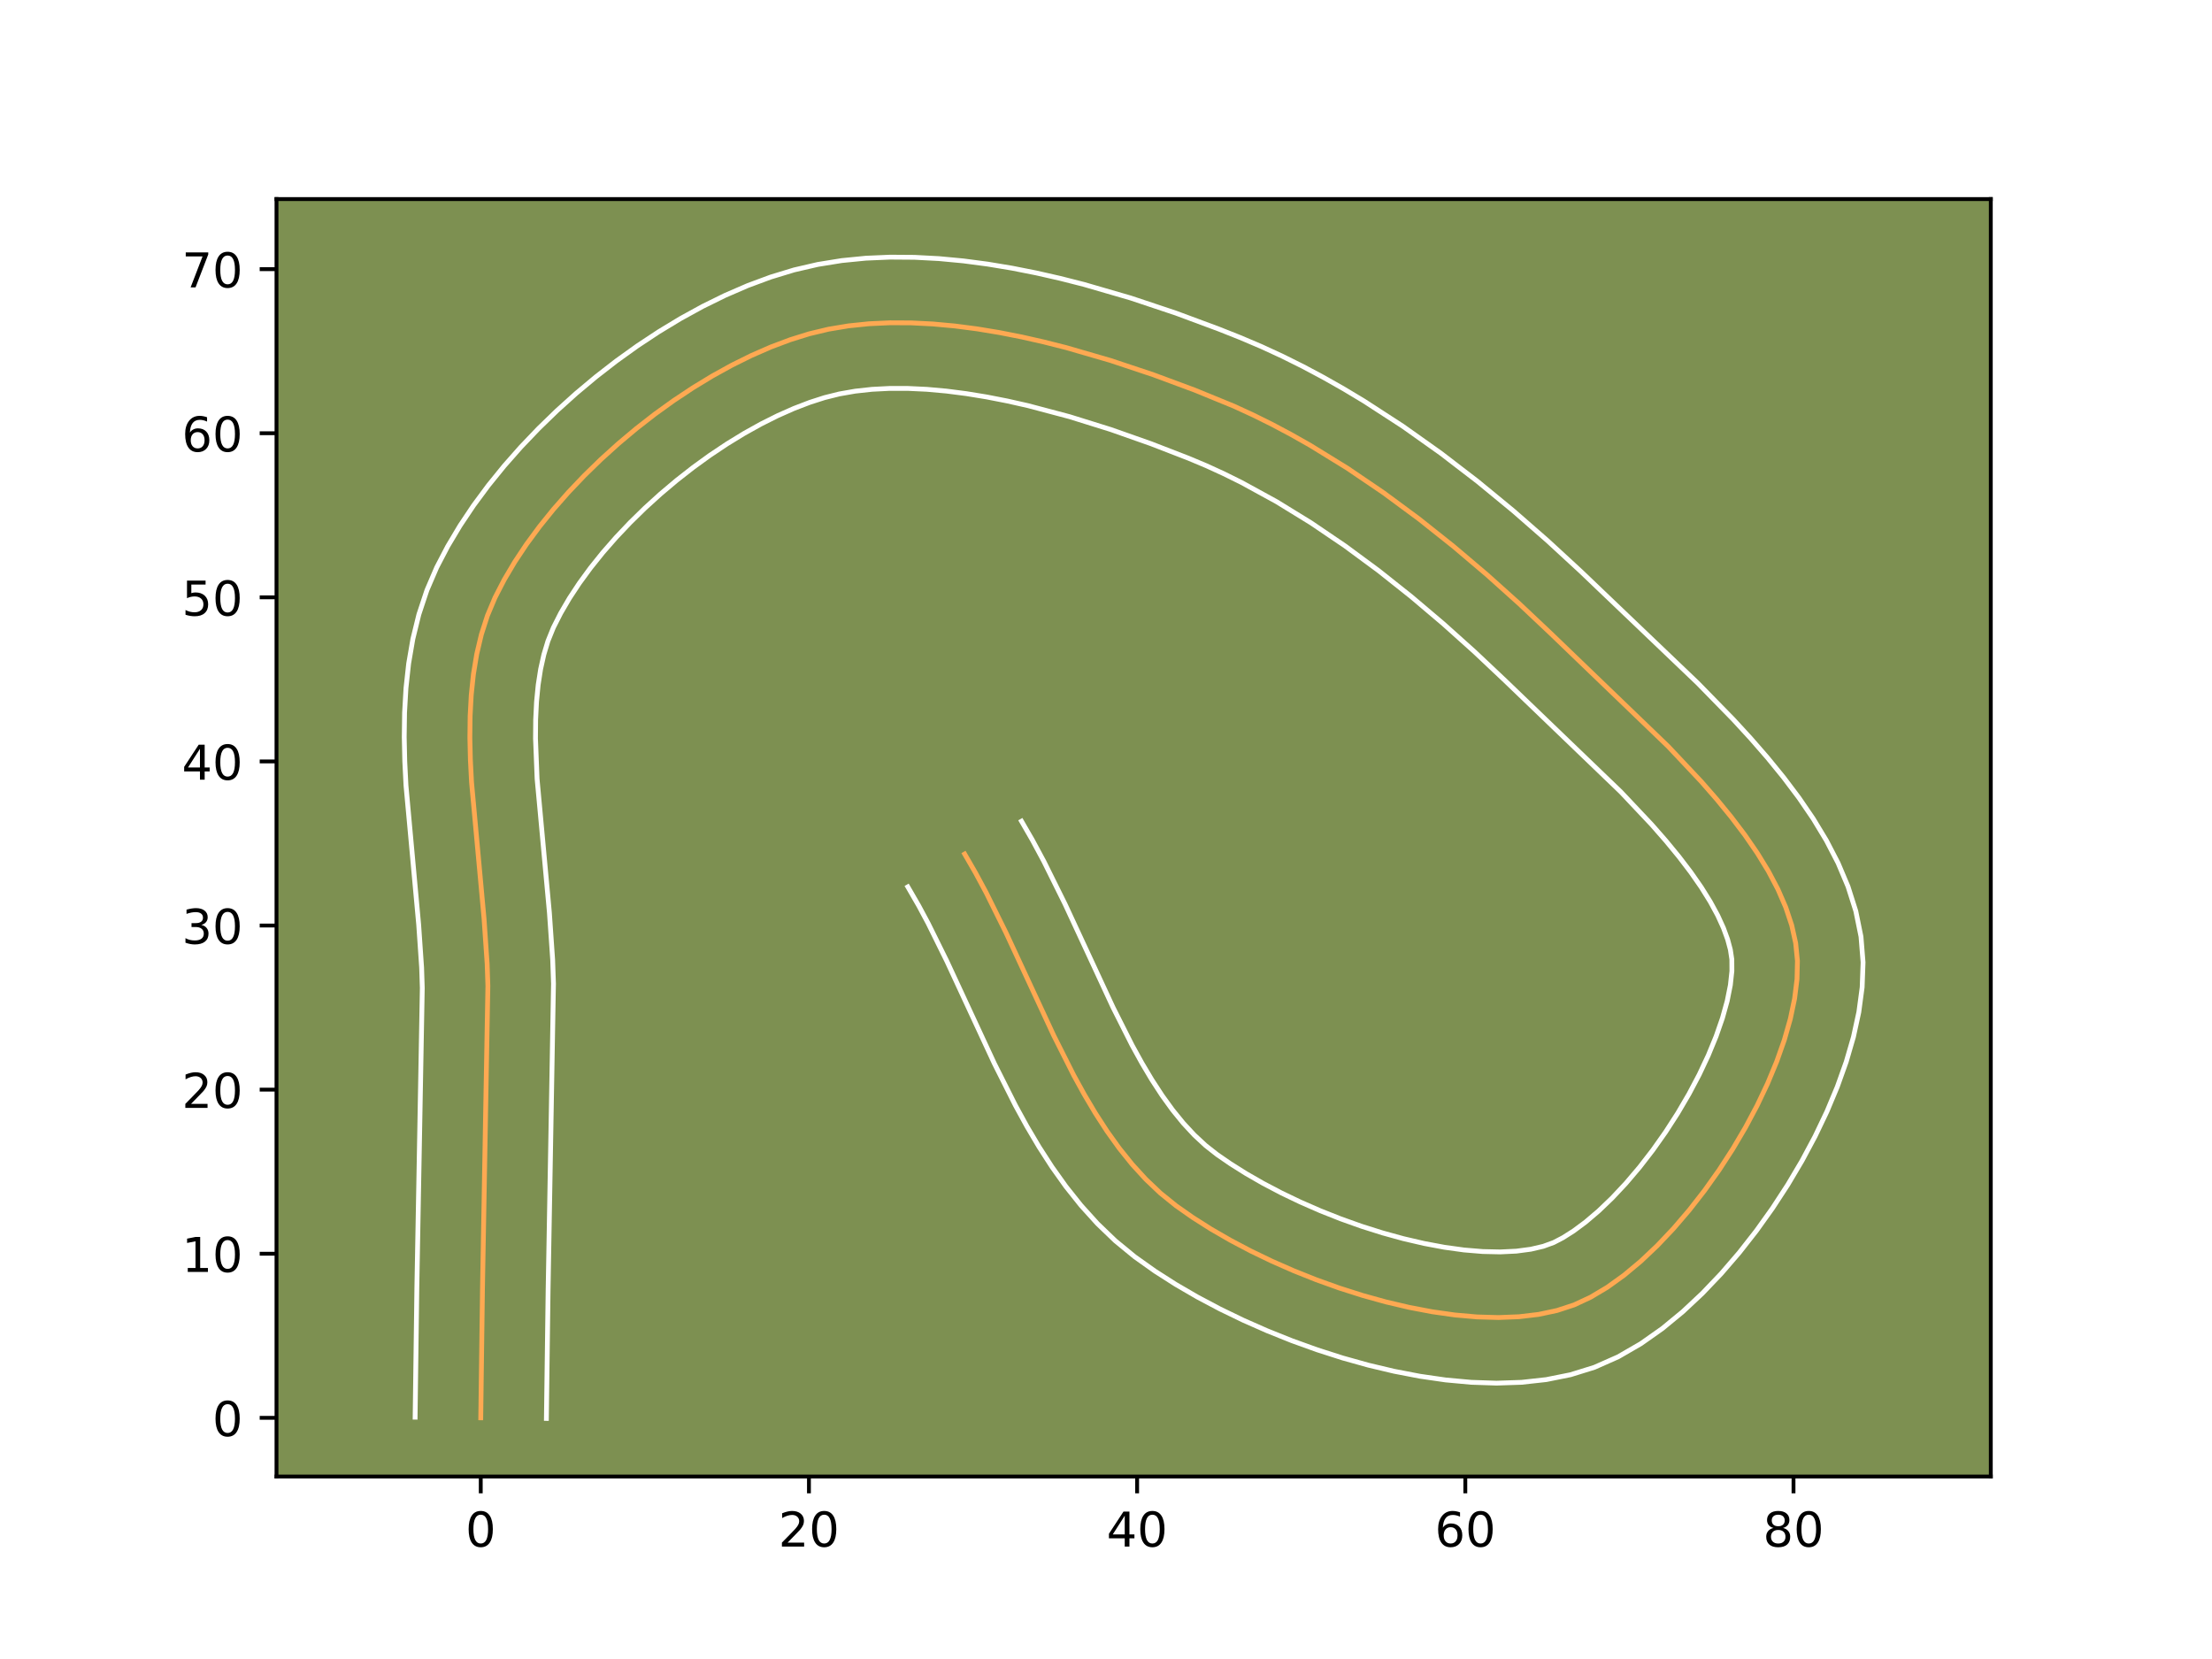 <?xml version="1.0" encoding="utf-8" standalone="no"?>
<!DOCTYPE svg PUBLIC "-//W3C//DTD SVG 1.1//EN"
  "http://www.w3.org/Graphics/SVG/1.1/DTD/svg11.dtd">
<!-- Created with matplotlib (https://matplotlib.org/) -->
<svg height="345.6pt" version="1.1" viewBox="0 0 460.8 345.6" width="460.8pt" xmlns="http://www.w3.org/2000/svg" xmlns:xlink="http://www.w3.org/1999/xlink">
 <defs>
  <style type="text/css">*{stroke-linecap:butt;stroke-linejoin:round;}</style>
 </defs>
 <g id="figure_1">
  <g id="patch_1">
   <path d="M 0 345.6 
L 460.8 345.6 
L 460.8 0 
L 0 0 
z
" style="fill:#ffffff;"/>
  </g>
  <g id="axes_1">
   <g id="patch_2">
    <path d="M 57.6 307.584 
L 414.72 307.584 
L 414.72 41.472 
L 57.6 41.472 
z
" style="fill:#7d9051;"/>
   </g>
   <g id="matplotlib.axis_1">
    <g id="xtick_1">
     <g id="line2d_1">
      <defs>
       <path d="M 0 0 
L 0 3.5 
" id="m56aee21c33" style="stroke:#000000;stroke-width:0.8;"/>
      </defs>
      <g>
       <use style="stroke:#000000;stroke-width:0.8;" x="100.15" xlink:href="#m56aee21c33" y="307.584"/>
      </g>
     </g>
     <g id="text_1">
      <!-- 0 -->
      <g transform="translate(96.968 322.182)scale(0.1 -0.1)">
       <defs>
        <path d="M 31.781 66.406 
Q 24.172 66.406 20.328 58.906 
Q 16.5 51.422 16.5 36.375 
Q 16.5 21.391 20.328 13.891 
Q 24.172 6.391 31.781 6.391 
Q 39.453 6.391 43.281 13.891 
Q 47.125 21.391 47.125 36.375 
Q 47.125 51.422 43.281 58.906 
Q 39.453 66.406 31.781 66.406 
z
M 31.781 74.219 
Q 44.047 74.219 50.516 64.516 
Q 56.984 54.828 56.984 36.375 
Q 56.984 17.969 50.516 8.266 
Q 44.047 -1.422 31.781 -1.422 
Q 19.531 -1.422 13.062 8.266 
Q 6.594 17.969 6.594 36.375 
Q 6.594 54.828 13.062 64.516 
Q 19.531 74.219 31.781 74.219 
z
" id="DejaVuSans-48"/>
       </defs>
       <use xlink:href="#DejaVuSans-48"/>
      </g>
     </g>
    </g>
    <g id="xtick_2">
     <g id="line2d_2">
      <g>
       <use style="stroke:#000000;stroke-width:0.8;" x="168.517" xlink:href="#m56aee21c33" y="307.584"/>
      </g>
     </g>
     <g id="text_2">
      <!-- 20 -->
      <g transform="translate(162.155 322.182)scale(0.1 -0.1)">
       <defs>
        <path d="M 19.188 8.297 
L 53.609 8.297 
L 53.609 0 
L 7.328 0 
L 7.328 8.297 
Q 12.938 14.109 22.625 23.891 
Q 32.328 33.688 34.812 36.531 
Q 39.547 41.844 41.422 45.531 
Q 43.312 49.219 43.312 52.781 
Q 43.312 58.594 39.234 62.25 
Q 35.156 65.922 28.609 65.922 
Q 23.969 65.922 18.812 64.312 
Q 13.672 62.703 7.812 59.422 
L 7.812 69.391 
Q 13.766 71.781 18.938 73 
Q 24.125 74.219 28.422 74.219 
Q 39.75 74.219 46.484 68.547 
Q 53.219 62.891 53.219 53.422 
Q 53.219 48.922 51.531 44.891 
Q 49.859 40.875 45.406 35.406 
Q 44.188 33.984 37.641 27.219 
Q 31.109 20.453 19.188 8.297 
z
" id="DejaVuSans-50"/>
       </defs>
       <use xlink:href="#DejaVuSans-50"/>
       <use x="63.623" xlink:href="#DejaVuSans-48"/>
      </g>
     </g>
    </g>
    <g id="xtick_3">
     <g id="line2d_3">
      <g>
       <use style="stroke:#000000;stroke-width:0.8;" x="236.885" xlink:href="#m56aee21c33" y="307.584"/>
      </g>
     </g>
     <g id="text_3">
      <!-- 40 -->
      <g transform="translate(230.522 322.182)scale(0.1 -0.1)">
       <defs>
        <path d="M 37.797 64.312 
L 12.891 25.391 
L 37.797 25.391 
z
M 35.203 72.906 
L 47.609 72.906 
L 47.609 25.391 
L 58.016 25.391 
L 58.016 17.188 
L 47.609 17.188 
L 47.609 0 
L 37.797 0 
L 37.797 17.188 
L 4.891 17.188 
L 4.891 26.703 
z
" id="DejaVuSans-52"/>
       </defs>
       <use xlink:href="#DejaVuSans-52"/>
       <use x="63.623" xlink:href="#DejaVuSans-48"/>
      </g>
     </g>
    </g>
    <g id="xtick_4">
     <g id="line2d_4">
      <g>
       <use style="stroke:#000000;stroke-width:0.8;" x="305.252" xlink:href="#m56aee21c33" y="307.584"/>
      </g>
     </g>
     <g id="text_4">
      <!-- 60 -->
      <g transform="translate(298.89 322.182)scale(0.1 -0.1)">
       <defs>
        <path d="M 33.016 40.375 
Q 26.375 40.375 22.484 35.828 
Q 18.609 31.297 18.609 23.391 
Q 18.609 15.531 22.484 10.953 
Q 26.375 6.391 33.016 6.391 
Q 39.656 6.391 43.531 10.953 
Q 47.406 15.531 47.406 23.391 
Q 47.406 31.297 43.531 35.828 
Q 39.656 40.375 33.016 40.375 
z
M 52.594 71.297 
L 52.594 62.312 
Q 48.875 64.062 45.094 64.984 
Q 41.312 65.922 37.594 65.922 
Q 27.828 65.922 22.672 59.328 
Q 17.531 52.734 16.797 39.406 
Q 19.672 43.656 24.016 45.922 
Q 28.375 48.188 33.594 48.188 
Q 44.578 48.188 50.953 41.516 
Q 57.328 34.859 57.328 23.391 
Q 57.328 12.156 50.688 5.359 
Q 44.047 -1.422 33.016 -1.422 
Q 20.359 -1.422 13.672 8.266 
Q 6.984 17.969 6.984 36.375 
Q 6.984 53.656 15.188 63.938 
Q 23.391 74.219 37.203 74.219 
Q 40.922 74.219 44.703 73.484 
Q 48.484 72.75 52.594 71.297 
z
" id="DejaVuSans-54"/>
       </defs>
       <use xlink:href="#DejaVuSans-54"/>
       <use x="63.623" xlink:href="#DejaVuSans-48"/>
      </g>
     </g>
    </g>
    <g id="xtick_5">
     <g id="line2d_5">
      <g>
       <use style="stroke:#000000;stroke-width:0.8;" x="373.62" xlink:href="#m56aee21c33" y="307.584"/>
      </g>
     </g>
     <g id="text_5">
      <!-- 80 -->
      <g transform="translate(367.257 322.182)scale(0.1 -0.1)">
       <defs>
        <path d="M 31.781 34.625 
Q 24.75 34.625 20.719 30.859 
Q 16.703 27.094 16.703 20.516 
Q 16.703 13.922 20.719 10.156 
Q 24.75 6.391 31.781 6.391 
Q 38.812 6.391 42.859 10.172 
Q 46.922 13.969 46.922 20.516 
Q 46.922 27.094 42.891 30.859 
Q 38.875 34.625 31.781 34.625 
z
M 21.922 38.812 
Q 15.578 40.375 12.031 44.719 
Q 8.5 49.078 8.5 55.328 
Q 8.5 64.062 14.719 69.141 
Q 20.953 74.219 31.781 74.219 
Q 42.672 74.219 48.875 69.141 
Q 55.078 64.062 55.078 55.328 
Q 55.078 49.078 51.531 44.719 
Q 48 40.375 41.703 38.812 
Q 48.828 37.156 52.797 32.312 
Q 56.781 27.484 56.781 20.516 
Q 56.781 9.906 50.312 4.234 
Q 43.844 -1.422 31.781 -1.422 
Q 19.734 -1.422 13.25 4.234 
Q 6.781 9.906 6.781 20.516 
Q 6.781 27.484 10.781 32.312 
Q 14.797 37.156 21.922 38.812 
z
M 18.312 54.391 
Q 18.312 48.734 21.844 45.562 
Q 25.391 42.391 31.781 42.391 
Q 38.141 42.391 41.719 45.562 
Q 45.312 48.734 45.312 54.391 
Q 45.312 60.062 41.719 63.234 
Q 38.141 66.406 31.781 66.406 
Q 25.391 66.406 21.844 63.234 
Q 18.312 60.062 18.312 54.391 
z
" id="DejaVuSans-56"/>
       </defs>
       <use xlink:href="#DejaVuSans-56"/>
       <use x="63.623" xlink:href="#DejaVuSans-48"/>
      </g>
     </g>
    </g>
   </g>
   <g id="matplotlib.axis_2">
    <g id="ytick_1">
     <g id="line2d_6">
      <defs>
       <path d="M 0 0 
L -3.5 0 
" id="m456a922ed9" style="stroke:#000000;stroke-width:0.8;"/>
      </defs>
      <g>
       <use style="stroke:#000000;stroke-width:0.8;" x="57.6" xlink:href="#m456a922ed9" y="295.356"/>
      </g>
     </g>
     <g id="text_6">
      <!-- 0 -->
      <g transform="translate(44.237 299.156)scale(0.1 -0.1)">
       <use xlink:href="#DejaVuSans-48"/>
      </g>
     </g>
    </g>
    <g id="ytick_2">
     <g id="line2d_7">
      <g>
       <use style="stroke:#000000;stroke-width:0.8;" x="57.6" xlink:href="#m456a922ed9" y="261.173"/>
      </g>
     </g>
     <g id="text_7">
      <!-- 10 -->
      <g transform="translate(37.875 264.972)scale(0.1 -0.1)">
       <defs>
        <path d="M 12.406 8.297 
L 28.516 8.297 
L 28.516 63.922 
L 10.984 60.406 
L 10.984 69.391 
L 28.422 72.906 
L 38.281 72.906 
L 38.281 8.297 
L 54.391 8.297 
L 54.391 0 
L 12.406 0 
z
" id="DejaVuSans-49"/>
       </defs>
       <use xlink:href="#DejaVuSans-49"/>
       <use x="63.623" xlink:href="#DejaVuSans-48"/>
      </g>
     </g>
    </g>
    <g id="ytick_3">
     <g id="line2d_8">
      <g>
       <use style="stroke:#000000;stroke-width:0.8;" x="57.6" xlink:href="#m456a922ed9" y="226.989"/>
      </g>
     </g>
     <g id="text_8">
      <!-- 20 -->
      <g transform="translate(37.875 230.788)scale(0.1 -0.1)">
       <use xlink:href="#DejaVuSans-50"/>
       <use x="63.623" xlink:href="#DejaVuSans-48"/>
      </g>
     </g>
    </g>
    <g id="ytick_4">
     <g id="line2d_9">
      <g>
       <use style="stroke:#000000;stroke-width:0.8;" x="57.6" xlink:href="#m456a922ed9" y="192.805"/>
      </g>
     </g>
     <g id="text_9">
      <!-- 30 -->
      <g transform="translate(37.875 196.604)scale(0.1 -0.1)">
       <defs>
        <path d="M 40.578 39.312 
Q 47.656 37.797 51.625 33 
Q 55.609 28.219 55.609 21.188 
Q 55.609 10.406 48.188 4.484 
Q 40.766 -1.422 27.094 -1.422 
Q 22.516 -1.422 17.656 -0.516 
Q 12.797 0.391 7.625 2.203 
L 7.625 11.719 
Q 11.719 9.328 16.594 8.109 
Q 21.484 6.891 26.812 6.891 
Q 36.078 6.891 40.938 10.547 
Q 45.797 14.203 45.797 21.188 
Q 45.797 27.641 41.281 31.266 
Q 36.766 34.906 28.719 34.906 
L 20.219 34.906 
L 20.219 43.016 
L 29.109 43.016 
Q 36.375 43.016 40.234 45.922 
Q 44.094 48.828 44.094 54.297 
Q 44.094 59.906 40.109 62.906 
Q 36.141 65.922 28.719 65.922 
Q 24.656 65.922 20.016 65.031 
Q 15.375 64.156 9.812 62.312 
L 9.812 71.094 
Q 15.438 72.656 20.344 73.438 
Q 25.25 74.219 29.594 74.219 
Q 40.828 74.219 47.359 69.109 
Q 53.906 64.016 53.906 55.328 
Q 53.906 49.266 50.438 45.094 
Q 46.969 40.922 40.578 39.312 
z
" id="DejaVuSans-51"/>
       </defs>
       <use xlink:href="#DejaVuSans-51"/>
       <use x="63.623" xlink:href="#DejaVuSans-48"/>
      </g>
     </g>
    </g>
    <g id="ytick_5">
     <g id="line2d_10">
      <g>
       <use style="stroke:#000000;stroke-width:0.8;" x="57.6" xlink:href="#m456a922ed9" y="158.622"/>
      </g>
     </g>
     <g id="text_10">
      <!-- 40 -->
      <g transform="translate(37.875 162.421)scale(0.1 -0.1)">
       <use xlink:href="#DejaVuSans-52"/>
       <use x="63.623" xlink:href="#DejaVuSans-48"/>
      </g>
     </g>
    </g>
    <g id="ytick_6">
     <g id="line2d_11">
      <g>
       <use style="stroke:#000000;stroke-width:0.8;" x="57.6" xlink:href="#m456a922ed9" y="124.438"/>
      </g>
     </g>
     <g id="text_11">
      <!-- 50 -->
      <g transform="translate(37.875 128.237)scale(0.1 -0.1)">
       <defs>
        <path d="M 10.797 72.906 
L 49.516 72.906 
L 49.516 64.594 
L 19.828 64.594 
L 19.828 46.734 
Q 21.969 47.469 24.109 47.828 
Q 26.266 48.188 28.422 48.188 
Q 40.625 48.188 47.75 41.5 
Q 54.891 34.812 54.891 23.391 
Q 54.891 11.625 47.562 5.094 
Q 40.234 -1.422 26.906 -1.422 
Q 22.312 -1.422 17.547 -0.641 
Q 12.797 0.141 7.719 1.703 
L 7.719 11.625 
Q 12.109 9.234 16.797 8.062 
Q 21.484 6.891 26.703 6.891 
Q 35.156 6.891 40.078 11.328 
Q 45.016 15.766 45.016 23.391 
Q 45.016 31 40.078 35.438 
Q 35.156 39.891 26.703 39.891 
Q 22.75 39.891 18.812 39.016 
Q 14.891 38.141 10.797 36.281 
z
" id="DejaVuSans-53"/>
       </defs>
       <use xlink:href="#DejaVuSans-53"/>
       <use x="63.623" xlink:href="#DejaVuSans-48"/>
      </g>
     </g>
    </g>
    <g id="ytick_7">
     <g id="line2d_12">
      <g>
       <use style="stroke:#000000;stroke-width:0.8;" x="57.6" xlink:href="#m456a922ed9" y="90.254"/>
      </g>
     </g>
     <g id="text_12">
      <!-- 60 -->
      <g transform="translate(37.875 94.053)scale(0.1 -0.1)">
       <use xlink:href="#DejaVuSans-54"/>
       <use x="63.623" xlink:href="#DejaVuSans-48"/>
      </g>
     </g>
    </g>
    <g id="ytick_8">
     <g id="line2d_13">
      <g>
       <use style="stroke:#000000;stroke-width:0.8;" x="57.6" xlink:href="#m456a922ed9" y="56.07"/>
      </g>
     </g>
     <g id="text_13">
      <!-- 70 -->
      <g transform="translate(37.875 59.87)scale(0.1 -0.1)">
       <defs>
        <path d="M 8.203 72.906 
L 55.078 72.906 
L 55.078 68.703 
L 28.609 0 
L 18.312 0 
L 43.219 64.594 
L 8.203 64.594 
z
" id="DejaVuSans-55"/>
       </defs>
       <use xlink:href="#DejaVuSans-55"/>
       <use x="63.623" xlink:href="#DejaVuSans-48"/>
      </g>
     </g>
    </g>
   </g>
   <g id="line2d_14">
    <path clip-path="url(#p148788dd29)" d="M 100.15 295.356 
L 100.51 268.372 
L 101.636 205.373 
L 101.481 200.765 
L 100.836 191.388 
L 98.229 162.936 
L 97.99 158.288 
L 97.882 153.702 
L 97.933 149.191 
L 98.17 144.77 
L 98.622 140.451 
L 99.316 136.247 
L 100.28 132.172 
L 101.543 128.24 
L 103.133 124.464 
L 105.042 120.762 
L 107.234 117.057 
L 109.689 113.365 
L 112.386 109.702 
L 115.307 106.085 
L 118.431 102.531 
L 121.739 99.056 
L 125.211 95.676 
L 128.827 92.408 
L 132.568 89.269 
L 136.414 86.275 
L 140.345 83.443 
L 144.342 80.789 
L 148.385 78.33 
L 152.454 76.081 
L 156.53 74.061 
L 160.592 72.285 
L 164.621 70.77 
L 168.598 69.532 
L 172.612 68.575 
L 176.757 67.884 
L 181.017 67.444 
L 185.378 67.241 
L 189.825 67.261 
L 194.344 67.489 
L 198.921 67.91 
L 203.541 68.511 
L 208.188 69.278 
L 212.85 70.196 
L 217.51 71.251 
L 222.155 72.428 
L 231.339 75.093 
L 240.286 78.077 
L 248.878 81.265 
L 257.054 84.613 
L 261.073 86.463 
L 265.06 88.442 
L 269.013 90.545 
L 272.93 92.762 
L 280.651 97.516 
L 288.207 102.645 
L 295.584 108.092 
L 302.767 113.801 
L 309.743 119.713 
L 316.495 125.771 
L 323.01 131.918 
L 347.522 155.503 
L 354.375 162.783 
L 357.603 166.479 
L 360.652 170.203 
L 363.488 173.948 
L 366.075 177.707 
L 368.379 181.473 
L 370.366 185.239 
L 372 188.999 
L 373.247 192.745 
L 374.072 196.471 
L 374.44 200.169 
L 374.352 203.981 
L 373.849 208.027 
L 372.958 212.263 
L 371.706 216.649 
L 370.119 221.142 
L 368.225 225.7 
L 366.051 230.281 
L 363.623 234.844 
L 360.969 239.347 
L 358.115 243.748 
L 355.089 248.004 
L 351.916 252.074 
L 348.626 255.917 
L 345.243 259.49 
L 341.795 262.751 
L 338.31 265.658 
L 334.814 268.171 
L 331.333 270.245 
L 327.896 271.841 
L 324.34 273.003 
L 320.507 273.816 
L 316.431 274.298 
L 312.145 274.467 
L 307.681 274.339 
L 303.072 273.932 
L 298.351 273.263 
L 293.552 272.351 
L 288.707 271.211 
L 283.849 269.862 
L 279.011 268.321 
L 274.225 266.605 
L 269.526 264.732 
L 264.945 262.719 
L 260.516 260.584 
L 256.272 258.344 
L 252.245 256.016 
L 248.468 253.618 
L 244.975 251.166 
L 241.74 248.553 
L 238.703 245.671 
L 235.847 242.544 
L 233.156 239.194 
L 230.613 235.646 
L 228.2 231.92 
L 225.9 228.042 
L 223.697 224.033 
L 219.512 215.717 
L 213.532 202.84 
L 209.546 194.255 
L 205.401 185.885 
L 203.226 181.838 
L 200.96 177.914 
L 200.96 177.914 
" style="fill:none;stroke:#fea952;stroke-linecap:square;"/>
   </g>
   <g id="line2d_15">
    <path clip-path="url(#p148788dd29)" d="M 86.477 295.225 
L 86.839 268.132 
L 87.97 205.832 
L 87.831 201.572 
L 87.22 192.635 
L 84.574 163.637 
L 84.321 158.61 
L 84.21 153.549 
L 84.279 148.459 
L 84.571 143.348 
L 85.131 138.223 
L 86.01 133.097 
L 87.262 127.991 
L 88.94 122.936 
L 90.981 118.194 
L 93.274 113.8 
L 95.848 109.487 
L 98.679 105.257 
L 101.748 101.112 
L 105.037 97.058 
L 108.527 93.104 
L 112.201 89.258 
L 116.044 85.531 
L 120.038 81.934 
L 124.169 78.48 
L 128.421 75.181 
L 132.781 72.052 
L 137.236 69.107 
L 141.773 66.361 
L 146.381 63.831 
L 151.052 61.533 
L 155.779 59.486 
L 160.557 57.714 
L 165.429 56.23 
L 170.364 55.088 
L 175.352 54.283 
L 180.381 53.786 
L 185.437 53.568 
L 190.513 53.605 
L 195.599 53.873 
L 200.686 54.351 
L 205.766 55.02 
L 210.83 55.862 
L 215.868 56.86 
L 220.869 57.996 
L 225.824 59.256 
L 235.548 62.083 
L 244.945 65.221 
L 253.915 68.553 
L 258.332 70.307 
L 262.771 72.192 
L 267.154 74.216 
L 271.48 76.37 
L 275.75 78.646 
L 279.961 81.035 
L 284.115 83.53 
L 292.248 88.805 
L 300.144 94.409 
L 307.797 100.284 
L 315.201 106.371 
L 322.346 112.611 
L 329.225 118.947 
L 353.655 142.284 
L 361.061 149.859 
L 364.674 153.789 
L 368.183 157.817 
L 371.553 161.949 
L 374.751 166.195 
L 377.738 170.57 
L 380.473 175.094 
L 382.906 179.789 
L 384.973 184.68 
L 386.597 189.788 
L 387.678 195.115 
L 388.11 200.484 
L 387.921 205.669 
L 387.23 210.842 
L 386.106 216.018 
L 384.599 221.202 
L 382.746 226.388 
L 380.578 231.562 
L 378.122 236.704 
L 375.402 241.788 
L 372.441 246.787 
L 369.259 251.671 
L 365.874 256.409 
L 362.302 260.969 
L 358.555 265.318 
L 354.639 269.423 
L 350.554 273.25 
L 346.289 276.763 
L 341.815 279.915 
L 337.09 282.648 
L 332.143 284.838 
L 327.179 286.378 
L 322.114 287.395 
L 316.968 287.961 
L 311.753 288.135 
L 306.478 287.959 
L 301.154 287.47 
L 295.797 286.696 
L 290.421 285.661 
L 285.048 284.386 
L 279.699 282.89 
L 274.396 281.192 
L 269.163 279.307 
L 264.025 277.25 
L 259.007 275.036 
L 254.133 272.677 
L 249.428 270.182 
L 244.914 267.558 
L 240.614 264.81 
L 236.383 261.803 
L 232.328 258.471 
L 228.605 254.891 
L 225.188 251.108 
L 222.042 247.16 
L 219.137 243.079 
L 216.438 238.894 
L 213.917 234.628 
L 211.546 230.303 
L 207.152 221.564 
L 201.111 208.555 
L 197.238 200.212 
L 193.356 192.357 
L 191.384 188.674 
L 189.118 184.75 
L 189.118 184.75 
" style="fill:none;stroke:#ffffff;stroke-linecap:square;"/>
   </g>
   <g id="line2d_16">
    <path clip-path="url(#p148788dd29)" d="M 113.823 295.488 
L 114.182 268.613 
L 115.302 204.914 
L 115.131 199.957 
L 114.452 190.14 
L 111.885 162.235 
L 111.555 153.855 
L 111.587 149.923 
L 111.769 146.192 
L 112.112 142.678 
L 112.621 139.397 
L 113.299 136.354 
L 114.146 133.545 
L 115.284 130.733 
L 116.811 127.725 
L 118.621 124.627 
L 120.699 121.473 
L 123.025 118.293 
L 125.577 115.112 
L 128.335 111.958 
L 131.277 108.854 
L 134.378 105.821 
L 137.616 102.883 
L 140.967 100.059 
L 144.407 97.37 
L 147.909 94.834 
L 151.449 92.471 
L 154.998 90.298 
L 158.527 88.332 
L 162.007 86.589 
L 165.405 85.083 
L 168.685 83.825 
L 171.767 82.833 
L 174.861 82.063 
L 178.161 81.485 
L 181.653 81.103 
L 185.318 80.915 
L 189.137 80.917 
L 193.09 81.104 
L 197.156 81.469 
L 201.315 82.003 
L 205.547 82.694 
L 209.832 83.532 
L 214.15 84.505 
L 222.817 86.804 
L 231.405 89.483 
L 239.778 92.435 
L 247.679 95.494 
L 251.338 97.034 
L 254.992 98.71 
L 258.64 100.515 
L 265.9 104.49 
L 273.091 108.909 
L 280.188 113.72 
L 287.167 118.868 
L 294.004 124.297 
L 300.679 129.951 
L 307.17 135.772 
L 313.556 141.796 
L 337.667 164.982 
L 344.077 171.778 
L 347.024 175.142 
L 349.751 178.457 
L 352.224 181.7 
L 354.411 184.843 
L 356.285 187.852 
L 357.826 190.69 
L 359.026 193.317 
L 359.897 195.701 
L 360.466 197.826 
L 360.771 199.853 
L 360.783 202.294 
L 360.469 205.212 
L 359.81 208.509 
L 358.813 212.095 
L 357.492 215.895 
L 355.872 219.837 
L 353.98 223.859 
L 351.844 227.901 
L 349.497 231.907 
L 346.971 235.824 
L 344.303 239.599 
L 341.531 243.18 
L 338.696 246.516 
L 335.846 249.556 
L 333.036 252.251 
L 330.331 254.554 
L 327.812 256.426 
L 325.576 257.843 
L 323.649 258.844 
L 321.501 259.627 
L 318.901 260.237 
L 315.894 260.636 
L 312.537 260.799 
L 308.883 260.718 
L 304.989 260.394 
L 300.906 259.831 
L 296.683 259.04 
L 292.365 258.036 
L 287.999 256.833 
L 283.625 255.45 
L 279.288 253.903 
L 275.026 252.214 
L 270.883 250.403 
L 266.899 248.492 
L 263.115 246.506 
L 259.575 244.473 
L 256.322 242.425 
L 253.567 240.53 
L 251.152 238.634 
L 248.8 236.451 
L 246.507 233.98 
L 244.27 231.229 
L 242.089 228.212 
L 239.961 224.947 
L 237.883 221.456 
L 235.849 217.764 
L 231.872 209.87 
L 225.954 197.125 
L 221.853 188.298 
L 217.445 179.413 
L 215.068 175.002 
L 212.802 171.077 
L 212.802 171.077 
" style="fill:none;stroke:#ffffff;stroke-linecap:square;"/>
   </g>
   <g id="patch_3">
    <path d="M 57.6 307.584 
L 57.6 41.472 
" style="fill:none;stroke:#000000;stroke-linecap:square;stroke-linejoin:miter;stroke-width:0.8;"/>
   </g>
   <g id="patch_4">
    <path d="M 414.72 307.584 
L 414.72 41.472 
" style="fill:none;stroke:#000000;stroke-linecap:square;stroke-linejoin:miter;stroke-width:0.8;"/>
   </g>
   <g id="patch_5">
    <path d="M 57.6 307.584 
L 414.72 307.584 
" style="fill:none;stroke:#000000;stroke-linecap:square;stroke-linejoin:miter;stroke-width:0.8;"/>
   </g>
   <g id="patch_6">
    <path d="M 57.6 41.472 
L 414.72 41.472 
" style="fill:none;stroke:#000000;stroke-linecap:square;stroke-linejoin:miter;stroke-width:0.8;"/>
   </g>
  </g>
 </g>
 <defs>
  <clipPath id="p148788dd29">
   <rect height="266.112" width="357.12" x="57.6" y="41.472"/>
  </clipPath>
 </defs>
</svg>
